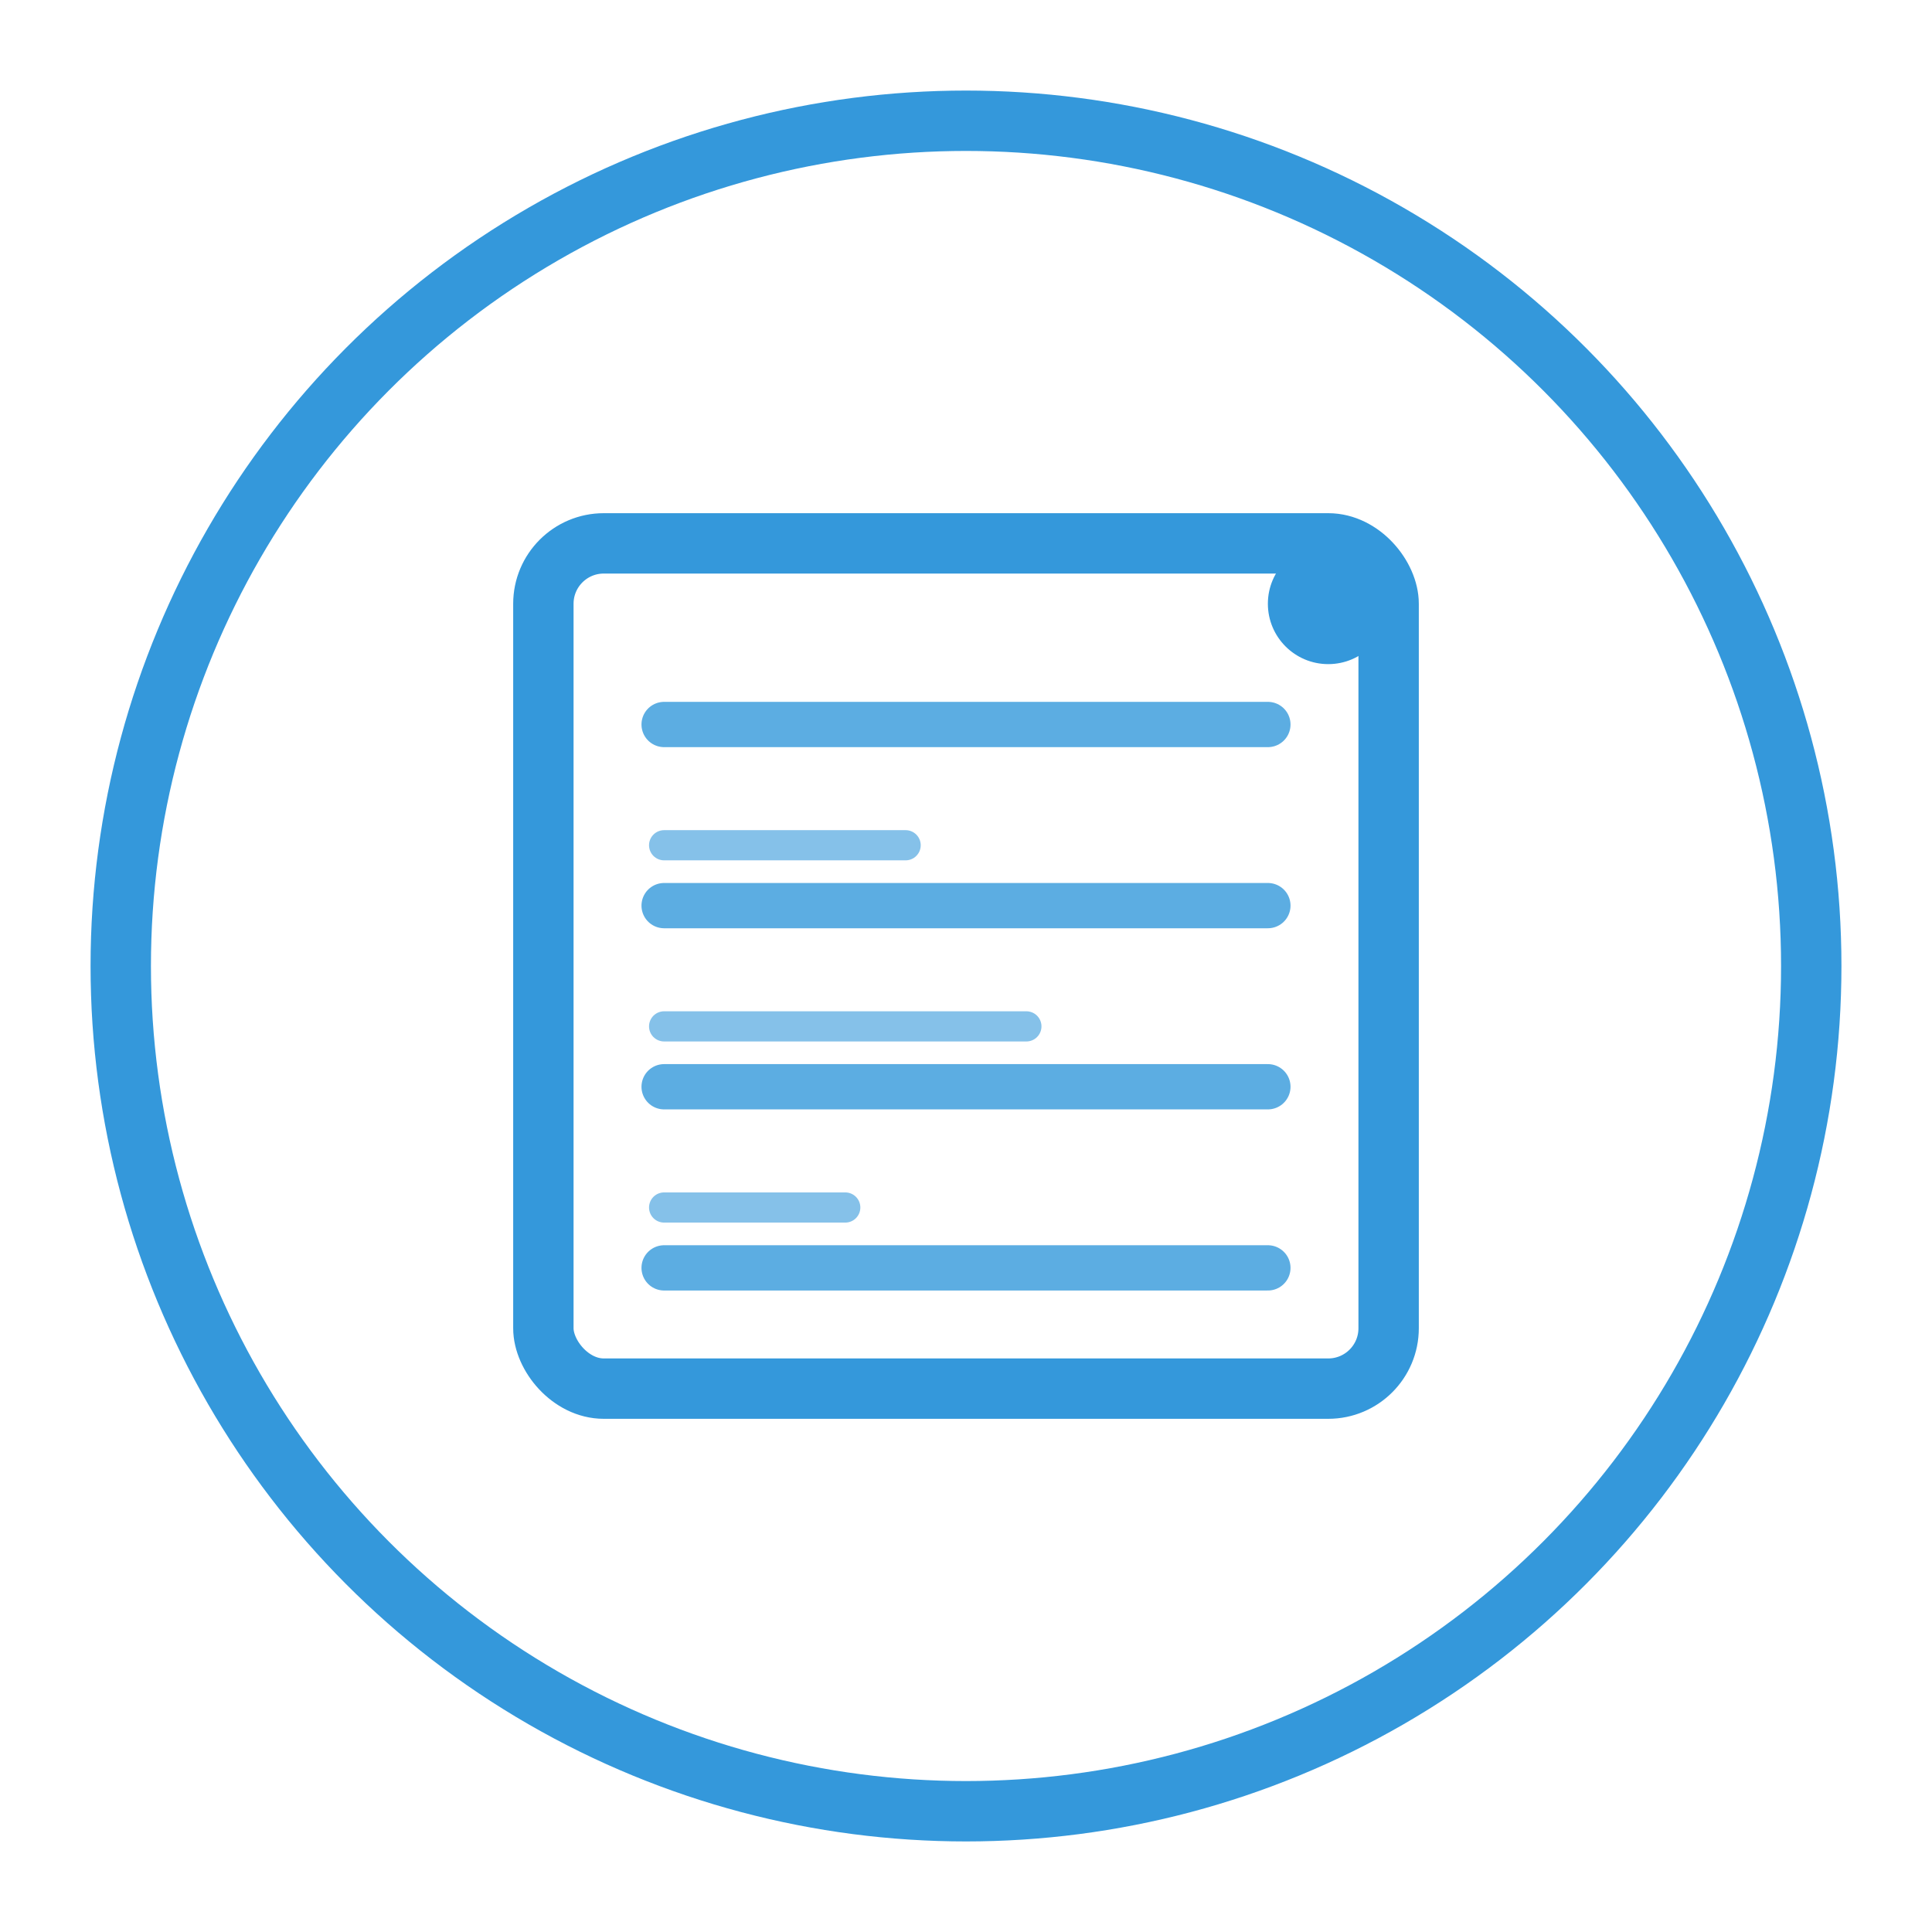 <?xml version="1.0" encoding="UTF-8" standalone="no"?>
<svg xmlns="http://www.w3.org/2000/svg" width="64" height="64" viewBox="0 0 64 64">
  <circle cx="32" cy="32" r="28" fill="none" stroke="#3498db" stroke-width="2"/>
  <rect x="18" y="18" width="28" height="28" rx="2" ry="2" fill="none" stroke="#3498db" stroke-width="2"/>
  <path d="M22,24 L42,24 M22,30 L42,30 M22,36 L42,36 M22,42 L42,42" stroke="#3498db" stroke-width="1.5" stroke-linecap="round" stroke-opacity="0.8"/>
  <path d="M22,28 L30,28 M22,34 L34,34 M22,40 L28,40" stroke="#3498db" stroke-width="1" stroke-linecap="round" stroke-opacity="0.6"/>
  <circle cx="44" cy="20" r="2" fill="#3498db"/>
</svg>

